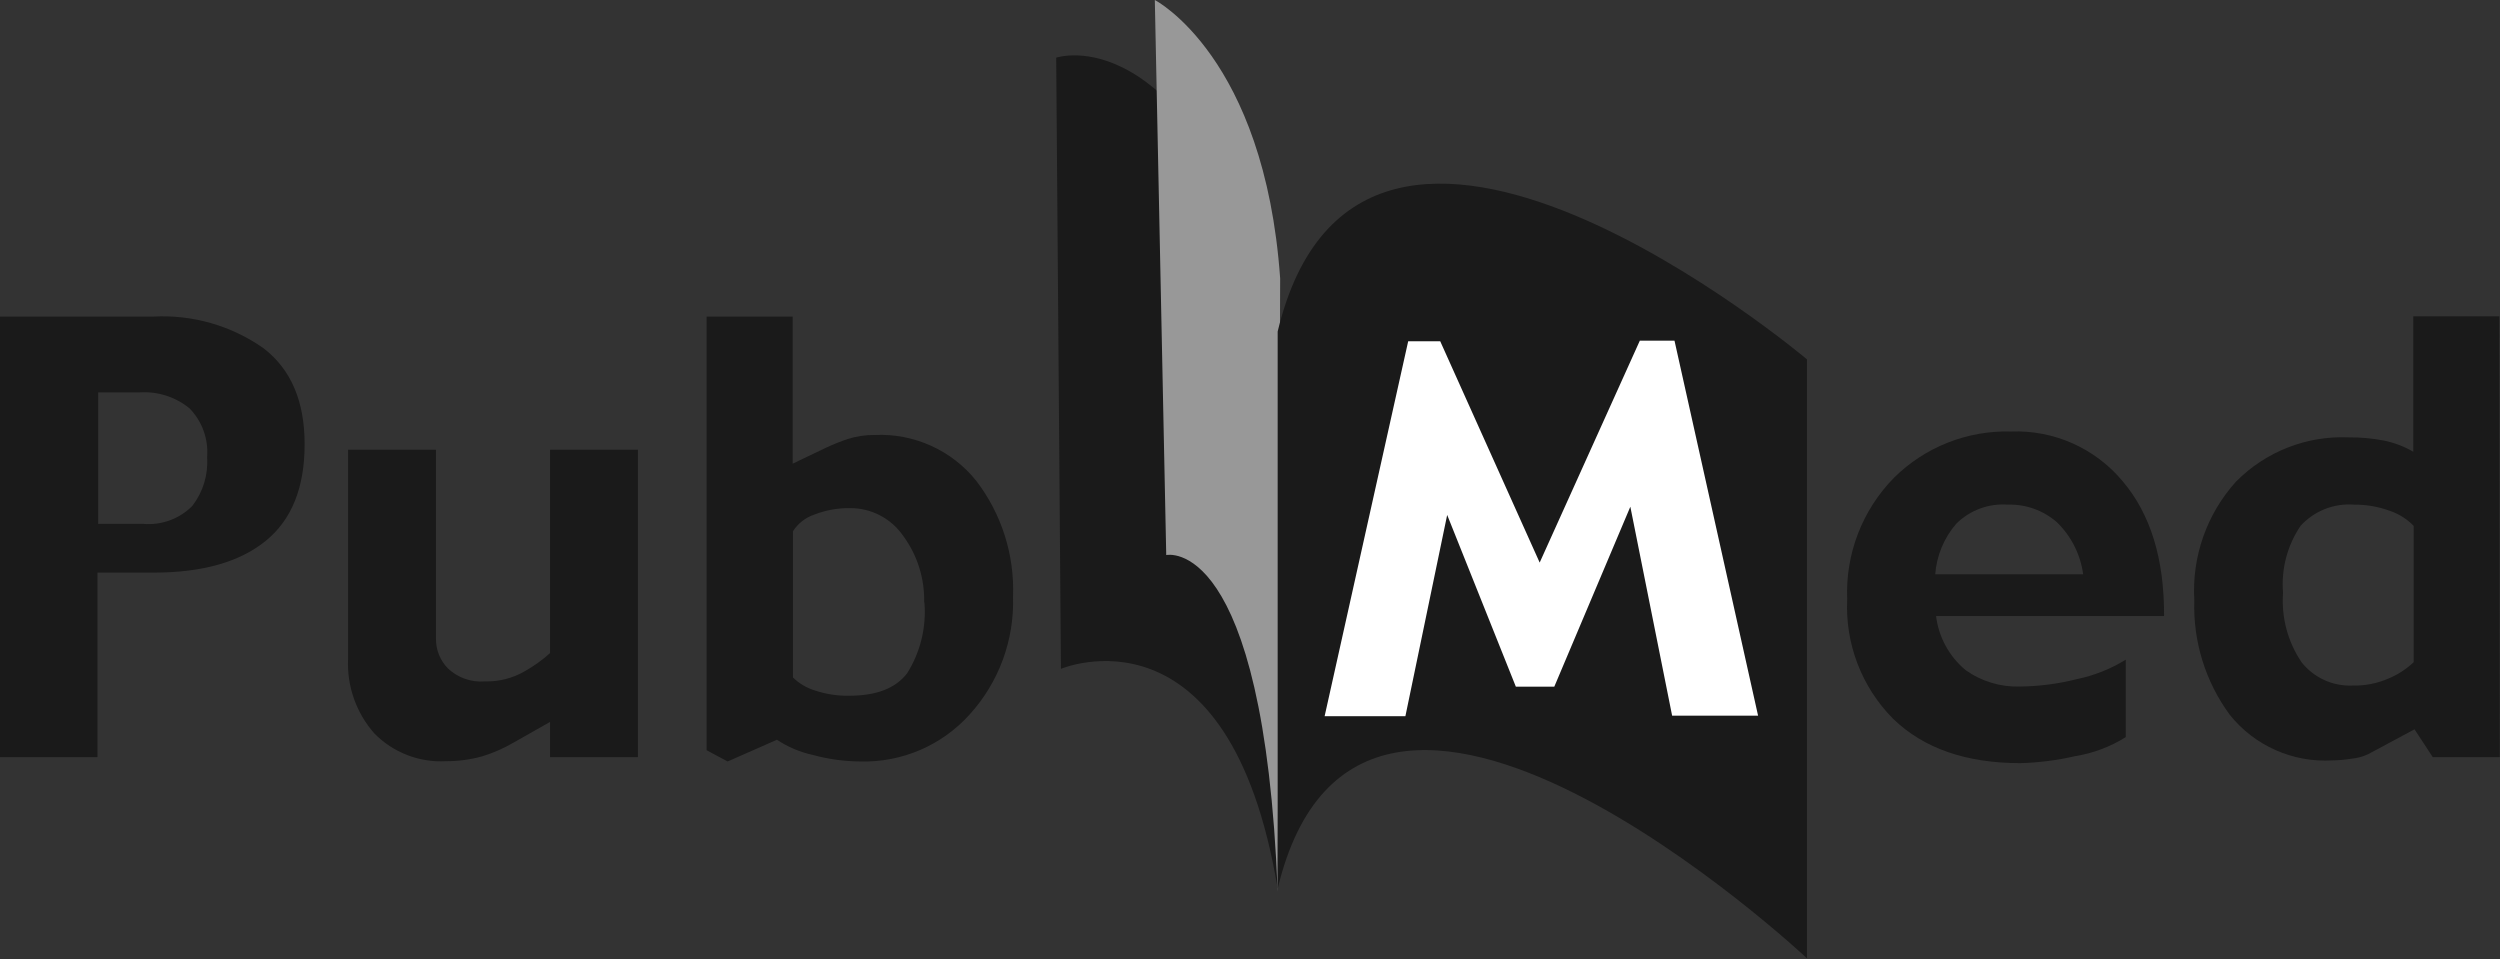 <?xml version="1.0" encoding="UTF-8" standalone="no"?><!DOCTYPE svg PUBLIC "-//W3C//DTD SVG 1.1//EN" "http://www.w3.org/Graphics/SVG/1.1/DTD/svg11.dtd"><svg width="100%" height="100%" viewBox="0 0 2174 834" version="1.1" xmlns="http://www.w3.org/2000/svg" xmlns:xlink="http://www.w3.org/1999/xlink" xml:space="preserve" xmlns:serif="http://www.serif.com/" style="fill-rule:evenodd;clip-rule:evenodd;stroke-linejoin:round;stroke-miterlimit:2;"><rect x="0" y="0" width="2174" height="834" fill="#333333" stroke="none"/><g><path d="M1111.06,772.771c-42.034,-253.517 -188.471,-191.138 -188.471,-191.138l-4.121,-531.483c-0,0 111.437,-38.275 193.808,219.354l-1.216,503.267Z" style="fill:#1a1a1a;fill-rule:nonzero;"/><path d="M1111.06,775.308c-12.113,-312.012 -96.901,-292.625 -96.901,-292.625l-9.925,-482.683c0,0 95.438,49.175 109,242.242l-2.175,533.066Z" style="fill:#989898;fill-rule:nonzero;"/><path d="M264.896,386.504c-0,37.55 -11.267,65.488 -33.792,83.821c-22.537,18.329 -54.833,27.533 -96.904,27.617l-49.421,-0l0,160.487l-84.779,0l-0,-383.121l133.229,0c34.217,-1.854 68.054,7.875 96.054,27.625c23.821,18.325 35.688,46.184 35.613,83.571Zm-84.788,11.146c1.296,-15.713 -4.258,-31.221 -15.262,-42.513c-12.096,-9.916 -27.513,-14.891 -43.121,-13.929l-36.338,0l0,114.338l39.121,-0c15.863,1.412 31.546,-4.313 42.759,-15.629c9.291,-12.042 13.866,-27.075 12.841,-42.267Z" style="fill:#1a1a1a;fill-rule:nonzero;"/><path d="M554.742,658.425l-76.425,-0l-0,-30.642l-31.617,17.921c-8.742,5.113 -18.046,9.175 -27.733,12.117c-10.142,2.779 -20.621,4.162 -31.134,4.112c-23.316,1.304 -46.054,-7.525 -62.375,-24.221c-15.72,-17.875 -23.891,-41.141 -22.779,-64.92l0,-181.688l76.434,0l-0,164.371c-0.096,9.637 3.662,18.917 10.416,25.8c8.617,8.121 20.279,12.213 32.092,11.263c12.1,0.341 24.037,-2.684 34.529,-8.725c7.954,-4.459 15.383,-9.775 22.163,-15.875l-0,-176.834l76.425,0l-0,267.321l0.004,0Z" style="fill:#1a1a1a;fill-rule:nonzero;"/><path d="M880.938,519.013c1.154,37.674 -12.338,74.329 -37.68,102.237c-24.095,26.854 -58.766,41.813 -94.841,40.933c-14.071,-0.07 -28.084,-1.983 -41.671,-5.695c-11.1,-2.425 -21.65,-6.905 -31.133,-13.2l-42.867,18.895l-18.296,-9.808l0,-377.067l74.863,0l-0,127.909l28.82,-13.804c6.192,-2.896 12.538,-5.45 19.017,-7.634c7.592,-2.425 15.521,-3.612 23.504,-3.512c34.1,-1.596 66.921,13.216 88.296,39.854c22.108,28.862 33.421,64.562 31.988,100.892Zm-77.288,4.845c0.487,-20.741 -5.892,-41.05 -18.171,-57.77c-10.491,-15.271 -27.871,-24.35 -46.387,-24.225c-10.642,-0.121 -21.217,1.812 -31.134,5.687c-7.579,2.596 -14.075,7.675 -18.404,14.425l0,127.171c5.442,5.304 12.083,9.208 19.375,11.383c9.404,3.117 19.279,4.633 29.196,4.483c24.217,0 40.45,-6.424 50.621,-19.379c11.604,-18.404 16.925,-40.087 15.137,-61.775l-0.233,0Z" style="fill:#1a1a1a;fill-rule:nonzero;"/><path d="M1881.88,535.729l-198.275,0c2.275,18.363 11.45,35.167 25.671,46.992c13.763,9.804 30.359,14.825 47.242,14.291c16.671,-0.179 33.25,-2.333 49.421,-6.412c15.087,-3.125 29.525,-8.863 42.633,-16.954l0,67.342c-13.438,8.429 -28.433,14.075 -44.092,16.587c-15.583,3.579 -31.495,5.613 -47.479,6.058c-47.362,0 -84.187,-12.837 -110.829,-38.633c-27.233,-27.504 -41.696,-65.154 -39.854,-103.808c-1.65,-39.359 13.087,-77.638 40.708,-105.746c26.988,-26.733 63.75,-41.267 101.734,-40.204c37.216,-1.438 73.004,14.437 96.904,43c24.391,28.583 36.466,67.741 36.216,117.487Zm-70.366,-36.333c-2.325,-17.25 -10.388,-33.209 -22.888,-45.308c-11.783,-10.275 -27.008,-15.726 -42.629,-15.255c-16.646,-1.221 -32.992,4.834 -44.817,16.584c-10.666,12.316 -17.07,27.733 -18.308,43.979l128.642,-0Z" style="fill:#1a1a1a;fill-rule:nonzero;"/><path d="M2173.79,658.425l-58.255,-0l-15.87,-24.221l-40.209,21.567c-4.583,2.171 -9.487,3.529 -14.533,3.987c-5.446,0.9 -10.954,1.388 -16.471,1.459c-34.538,2.141 -67.946,-12.684 -89.508,-39.73c-21.113,-28.758 -31.955,-63.787 -30.771,-99.441c-2.254,-37.917 10.841,-75.154 36.346,-103.325c25.75,-26.021 61.283,-39.963 97.858,-38.388c10.321,-0.108 20.629,0.825 30.771,2.792c8.929,1.842 17.521,5.121 25.437,9.679l0,-117.729l74.85,0l0.354,383.35Zm-74.849,-82.6l-0,-118.467c-5.705,-5.962 -12.771,-10.445 -20.588,-13.079c-10,-3.716 -20.592,-5.558 -31.246,-5.45c-17.516,-1.35 -34.679,5.438 -46.512,18.413c-11.588,17.104 -16.971,37.658 -15.259,58.254c-1.579,21.442 4.142,42.779 16.234,60.562c10.641,13.292 26.933,20.755 43.958,20.1c10.775,0.28 21.475,-1.779 31.363,-6.058c8.166,-3.371 15.633,-8.221 22.05,-14.275Z" style="fill:#1a1a1a;fill-rule:nonzero;"/><path d="M1111.06,288.279l-0.001,484.492c72.68,-302.813 460.271,60.562 460.271,60.562l0,-520.829c0,0 -387.591,-327.037 -460.271,-24.225Z" style="fill:#1a1a1a;fill-rule:nonzero;"/><path d="M1454.08,622.333l-36.337,-181.691l-66.134,156.496l-33.429,-0l-59.716,-149.346l-36.338,175.029l-70.242,-0l72.679,-326.071l27.846,0l86.488,192.471l87.083,-192.954l30.163,-0l72.675,326.066l-74.738,0Z" style="fill:#fff;fill-rule:nonzero;"/></g></svg>